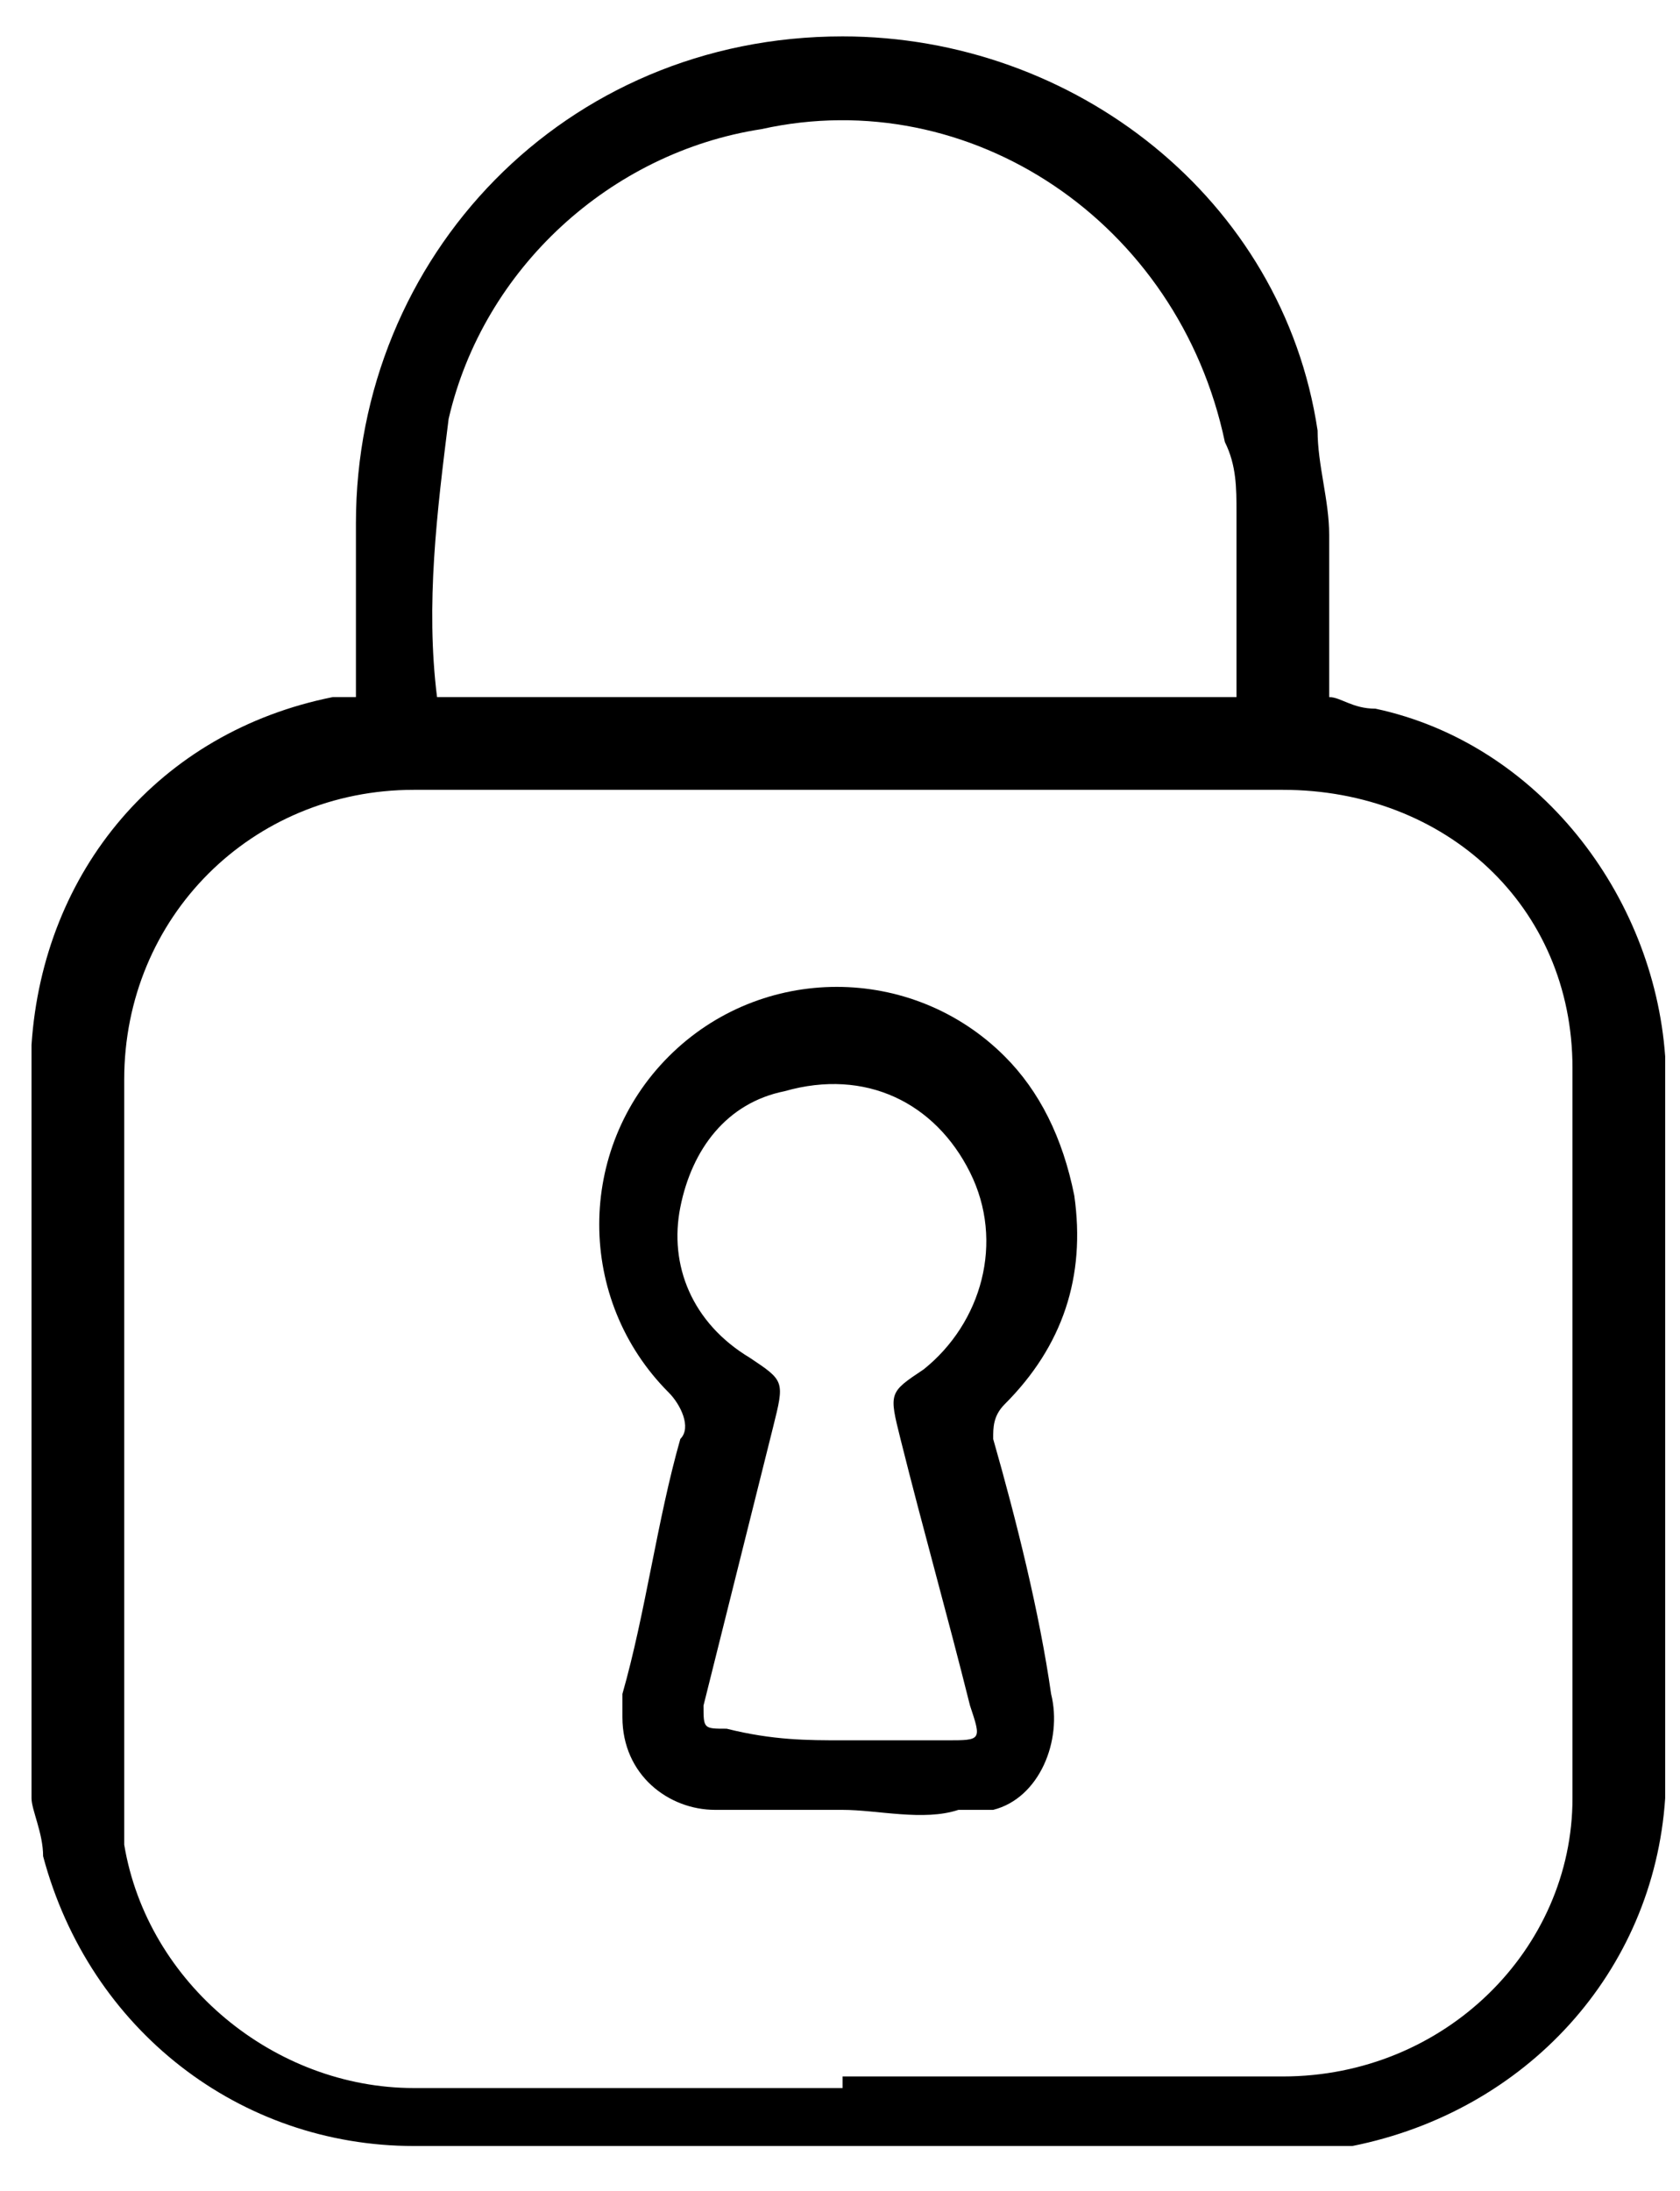 <?xml version="1.0" encoding="utf-8"?>
<!-- Generator: Adobe Illustrator 27.7.0, SVG Export Plug-In . SVG Version: 6.00 Build 0)  -->
<svg version="1.1" id="Capa_1" xmlns="http://www.w3.org/2000/svg" xmlns:xlink="http://www.w3.org/1999/xlink" x="0px" y="0px"
	 viewBox="0 0 14.5 18.9" style="enable-background:new 0 0 14.5 18.9;" xml:space="preserve">

<g id="contraseña" transform="translate(-397.428 -281.086)">
	<path id="Trazado_7" class="st0" d="M400.5,287.1c0-0.5,0-1,0-1.5c0-2.3,1.8-4.2,4.2-4.2c2,0,3.8,1.4,4.1,3.4
		c0,0.3,0.1,0.6,0.1,0.9c0,0.5,0,0.9,0,1.4c0.1,0,0.2,0.1,0.4,0.1c1.4,0.3,2.4,1.6,2.5,3c0,2.1,0,4.3,0,6.4c-0.1,1.5-1.2,2.7-2.7,3
		c-0.2,0-0.4,0-0.6,0c-2.5,0-5,0-7.5,0c-1.5,0-2.8-1-3.2-2.5c0-0.2-0.1-0.4-0.1-0.5c0-2.2,0-4.3,0-6.5c0.1-1.5,1.1-2.7,2.6-3
		C400.4,287.1,400.4,287.1,400.5,287.1z M404.7,299c1.3,0,2.5,0,3.8,0c1.4,0,2.5-1.1,2.5-2.4c0-2.1,0-4.2,0-6.3
		c0-1.4-1.1-2.4-2.5-2.4c-2.5,0-5,0-7.5,0c-1.4,0-2.5,1.1-2.5,2.5c0,0,0,0,0,0c0,2,0,4,0,6.1c0,0.2,0,0.3,0,0.5
		c0.2,1.2,1.3,2.1,2.5,2.1H404.7z M408.1,287.1c0-0.6,0-1.1,0-1.6c0-0.2,0-0.4-0.1-0.6c-0.4-1.9-2.2-3.1-4-2.7
		c-1.3,0.2-2.4,1.2-2.7,2.5c-0.1,0.8-0.2,1.6-0.1,2.4c0,0,0,0,0,0C403.6,287.1,405.8,287.1,408.1,287.1L408.1,287.1z"/>
	<path id="Trazado_8" class="st0" d="M404.7,296.7c-0.4,0-0.7,0-1.1,0c-0.4,0-0.8-0.3-0.8-0.8c0-0.1,0-0.1,0-0.2
		c0.2-0.7,0.3-1.5,0.5-2.2c0.1-0.1,0-0.3-0.1-0.4c-0.8-0.8-0.8-2.1,0-2.9c0.8-0.8,2.1-0.8,2.9,0c0.3,0.3,0.5,0.7,0.6,1.2
		c0.1,0.7-0.1,1.3-0.6,1.8c-0.1,0.1-0.1,0.2-0.1,0.3c0.2,0.7,0.4,1.5,0.5,2.2c0.1,0.4-0.1,0.9-0.5,1c-0.1,0-0.2,0-0.3,0
		C405.4,296.8,405,296.7,404.7,296.7z M404.7,296.1h0.9c0.3,0,0.3,0,0.2-0.3c-0.2-0.8-0.4-1.5-0.6-2.3c-0.1-0.4-0.1-0.4,0.2-0.6
		c0.5-0.4,0.7-1.1,0.4-1.7c-0.3-0.6-0.9-0.9-1.6-0.7c-0.5,0.1-0.8,0.5-0.9,1c-0.1,0.5,0.1,1,0.6,1.3c0.3,0.2,0.3,0.2,0.2,0.6
		c-0.2,0.8-0.4,1.6-0.6,2.4c0,0.2,0,0.2,0.2,0.2C404.1,296.1,404.4,296.1,404.7,296.1L404.7,296.1z"/>
</g>
</svg>
